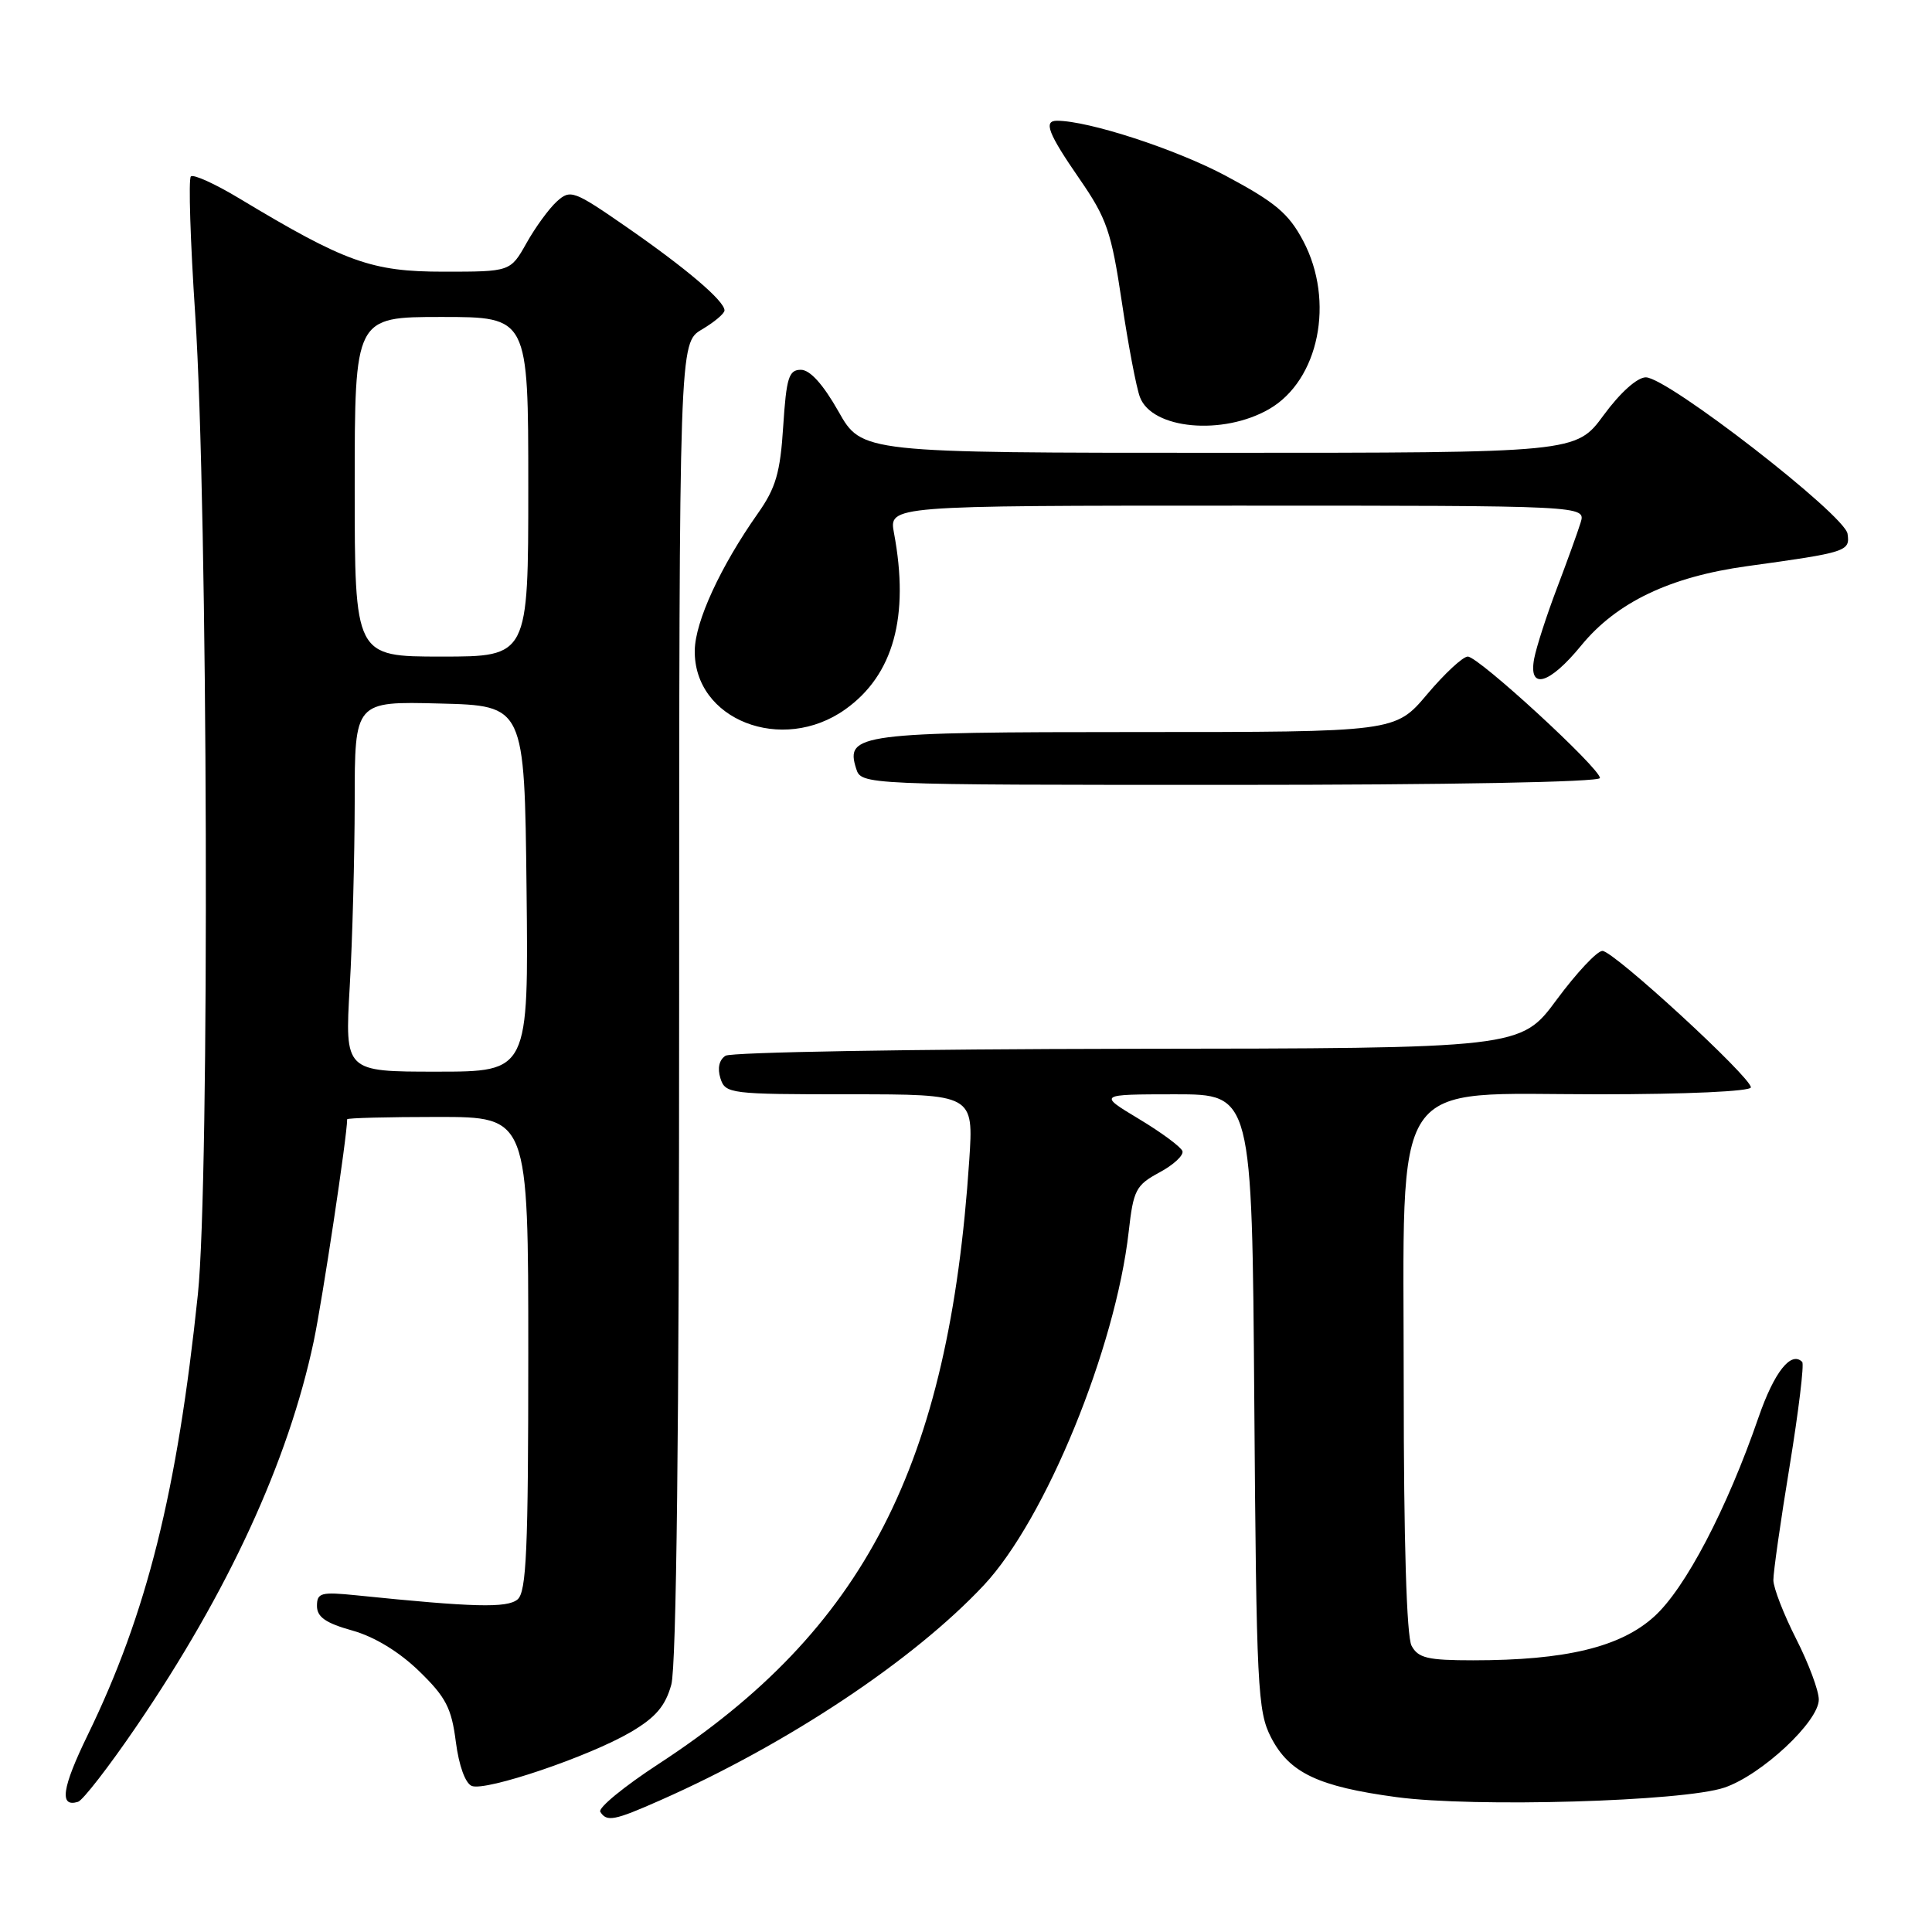 <?xml version="1.0" encoding="UTF-8" standalone="no"?>
<!DOCTYPE svg PUBLIC "-//W3C//DTD SVG 1.1//EN" "http://www.w3.org/Graphics/SVG/1.1/DTD/svg11.dtd" >
<svg xmlns="http://www.w3.org/2000/svg" xmlns:xlink="http://www.w3.org/1999/xlink" version="1.1" viewBox="0 0 256 256">
 <g >
 <path fill="currentColor"
d=" M 87.48 238.55 C 104.38 231.08 121.06 219.98 130.37 210.04 C 138.54 201.31 147.81 178.67 149.56 163.19 C 150.18 157.68 150.51 157.04 153.62 155.36 C 155.49 154.36 156.86 153.09 156.68 152.53 C 156.49 151.98 153.90 150.06 150.92 148.27 C 145.50 145.01 145.50 145.01 155.70 145.00 C 165.90 145.00 165.90 145.00 166.20 185.75 C 166.48 223.63 166.64 226.76 168.42 230.22 C 170.85 234.92 174.66 236.73 185.06 238.13 C 195.35 239.51 223.03 238.71 228.48 236.87 C 233.40 235.21 241.00 228.12 241.00 225.20 C 241.00 224.02 239.65 220.40 238.00 217.16 C 236.35 213.91 234.99 210.41 234.98 209.38 C 234.97 208.34 235.94 201.53 237.14 194.24 C 238.33 186.94 239.08 180.74 238.80 180.46 C 237.32 178.98 235.09 181.81 233.02 187.79 C 228.83 199.94 223.30 210.50 219.18 214.21 C 214.72 218.25 207.47 220.00 195.20 220.00 C 189.17 220.00 187.91 219.70 187.04 218.07 C 186.38 216.85 186.00 204.13 186.00 183.67 C 186.00 141.74 183.82 145.00 211.90 145.00 C 223.42 145.00 232.00 144.61 232.00 144.08 C 232.00 142.72 213.81 126.00 212.33 126.00 C 211.62 126.00 208.90 128.91 206.27 132.46 C 201.50 138.92 201.50 138.92 149.50 138.97 C 120.90 139.01 96.89 139.42 96.14 139.89 C 95.29 140.43 95.04 141.54 95.46 142.88 C 96.11 144.93 96.69 145.00 112.57 145.00 C 129.01 145.00 129.01 145.00 128.43 153.75 C 125.74 194.21 114.55 215.94 87.24 233.75 C 82.69 236.72 79.23 239.56 79.54 240.07 C 80.39 241.44 81.38 241.25 87.48 238.55 Z  M 18.05 228.79 C 30.24 210.92 38.20 193.64 41.57 177.73 C 42.72 172.27 46.00 150.52 46.00 148.31 C 46.00 148.14 51.40 148.00 58.00 148.00 C 70.00 148.00 70.00 148.00 70.00 179.38 C 70.00 205.40 69.76 210.96 68.57 211.94 C 67.18 213.09 62.76 212.98 47.25 211.39 C 42.53 210.91 42.00 211.05 42.00 212.80 C 42.00 214.26 43.16 215.07 46.67 216.05 C 49.61 216.87 52.88 218.86 55.53 221.43 C 59.08 224.87 59.83 226.32 60.40 230.80 C 60.81 233.97 61.66 236.31 62.52 236.65 C 64.41 237.37 78.04 232.75 83.56 229.52 C 86.88 227.57 88.16 226.07 88.95 223.23 C 89.63 220.79 89.99 189.45 89.99 132.47 C 90.00 45.43 90.00 45.43 93.00 43.66 C 94.65 42.68 96.00 41.55 96.00 41.13 C 96.00 39.88 90.96 35.59 83.09 30.13 C 76.02 25.23 75.58 25.07 73.79 26.69 C 72.75 27.63 70.94 30.11 69.77 32.20 C 67.63 36.00 67.63 36.00 58.79 36.00 C 49.23 36.00 45.78 34.76 31.69 26.28 C 28.50 24.36 25.62 23.05 25.29 23.38 C 24.96 23.70 25.22 31.97 25.87 41.74 C 27.55 67.35 27.80 156.41 26.22 171.50 C 23.48 197.70 19.46 213.79 11.63 229.88 C 8.20 236.93 7.82 239.53 10.34 238.75 C 10.98 238.55 14.45 234.07 18.05 228.79 Z  M 212.00 103.09 C 212.00 101.79 195.91 87.00 194.49 87.00 C 193.84 87.00 191.42 89.25 189.10 92.00 C 184.88 97.00 184.88 97.00 150.63 97.00 C 113.84 97.00 111.99 97.24 113.44 101.83 C 114.13 104.00 114.13 104.00 163.07 104.00 C 191.93 104.00 212.00 103.63 212.00 103.09 Z  M 112.01 93.99 C 118.39 89.45 120.53 81.69 118.46 70.64 C 117.78 67.00 117.78 67.00 163.96 67.00 C 210.13 67.00 210.13 67.00 209.44 69.25 C 209.06 70.49 207.64 74.42 206.28 78.00 C 204.92 81.58 203.58 85.74 203.29 87.25 C 202.49 91.50 205.27 90.73 209.53 85.52 C 214.22 79.80 221.28 76.43 231.50 75.02 C 244.76 73.19 245.15 73.06 244.81 70.73 C 244.44 68.22 220.95 50.00 218.08 50.00 C 216.94 50.00 214.68 52.03 212.50 55.00 C 208.83 60.00 208.83 60.00 161.51 60.00 C 114.19 60.00 114.19 60.00 111.09 54.50 C 109.06 50.92 107.33 49.00 106.12 49.00 C 104.52 49.00 104.20 50.03 103.78 56.47 C 103.39 62.65 102.80 64.66 100.40 68.06 C 95.47 75.07 92.12 82.33 92.06 86.17 C 91.91 95.37 103.63 99.96 112.01 93.99 Z  M 168.16 54.21 C 174.77 50.40 176.90 39.91 172.68 31.92 C 170.75 28.28 169.00 26.81 162.43 23.30 C 155.82 19.77 144.26 16.00 140.05 16.00 C 138.23 16.00 138.88 17.68 143.05 23.72 C 146.66 28.95 147.26 30.71 148.64 39.96 C 149.49 45.67 150.57 51.37 151.05 52.63 C 152.66 56.88 162.03 57.74 168.16 54.21 Z  M 46.34 130.75 C 46.70 124.56 46.99 113.52 47.00 106.22 C 47.00 92.93 47.00 92.93 58.25 93.22 C 69.50 93.50 69.50 93.50 69.77 117.75 C 70.04 142.00 70.04 142.00 57.86 142.00 C 45.69 142.00 45.69 142.00 46.34 130.75 Z  M 47.00 64.50 C 47.00 42.00 47.00 42.00 58.50 42.00 C 70.00 42.00 70.00 42.00 70.00 64.50 C 70.00 87.00 70.00 87.00 58.50 87.00 C 47.00 87.00 47.00 87.00 47.00 64.50 Z "/>
</g>
</svg>